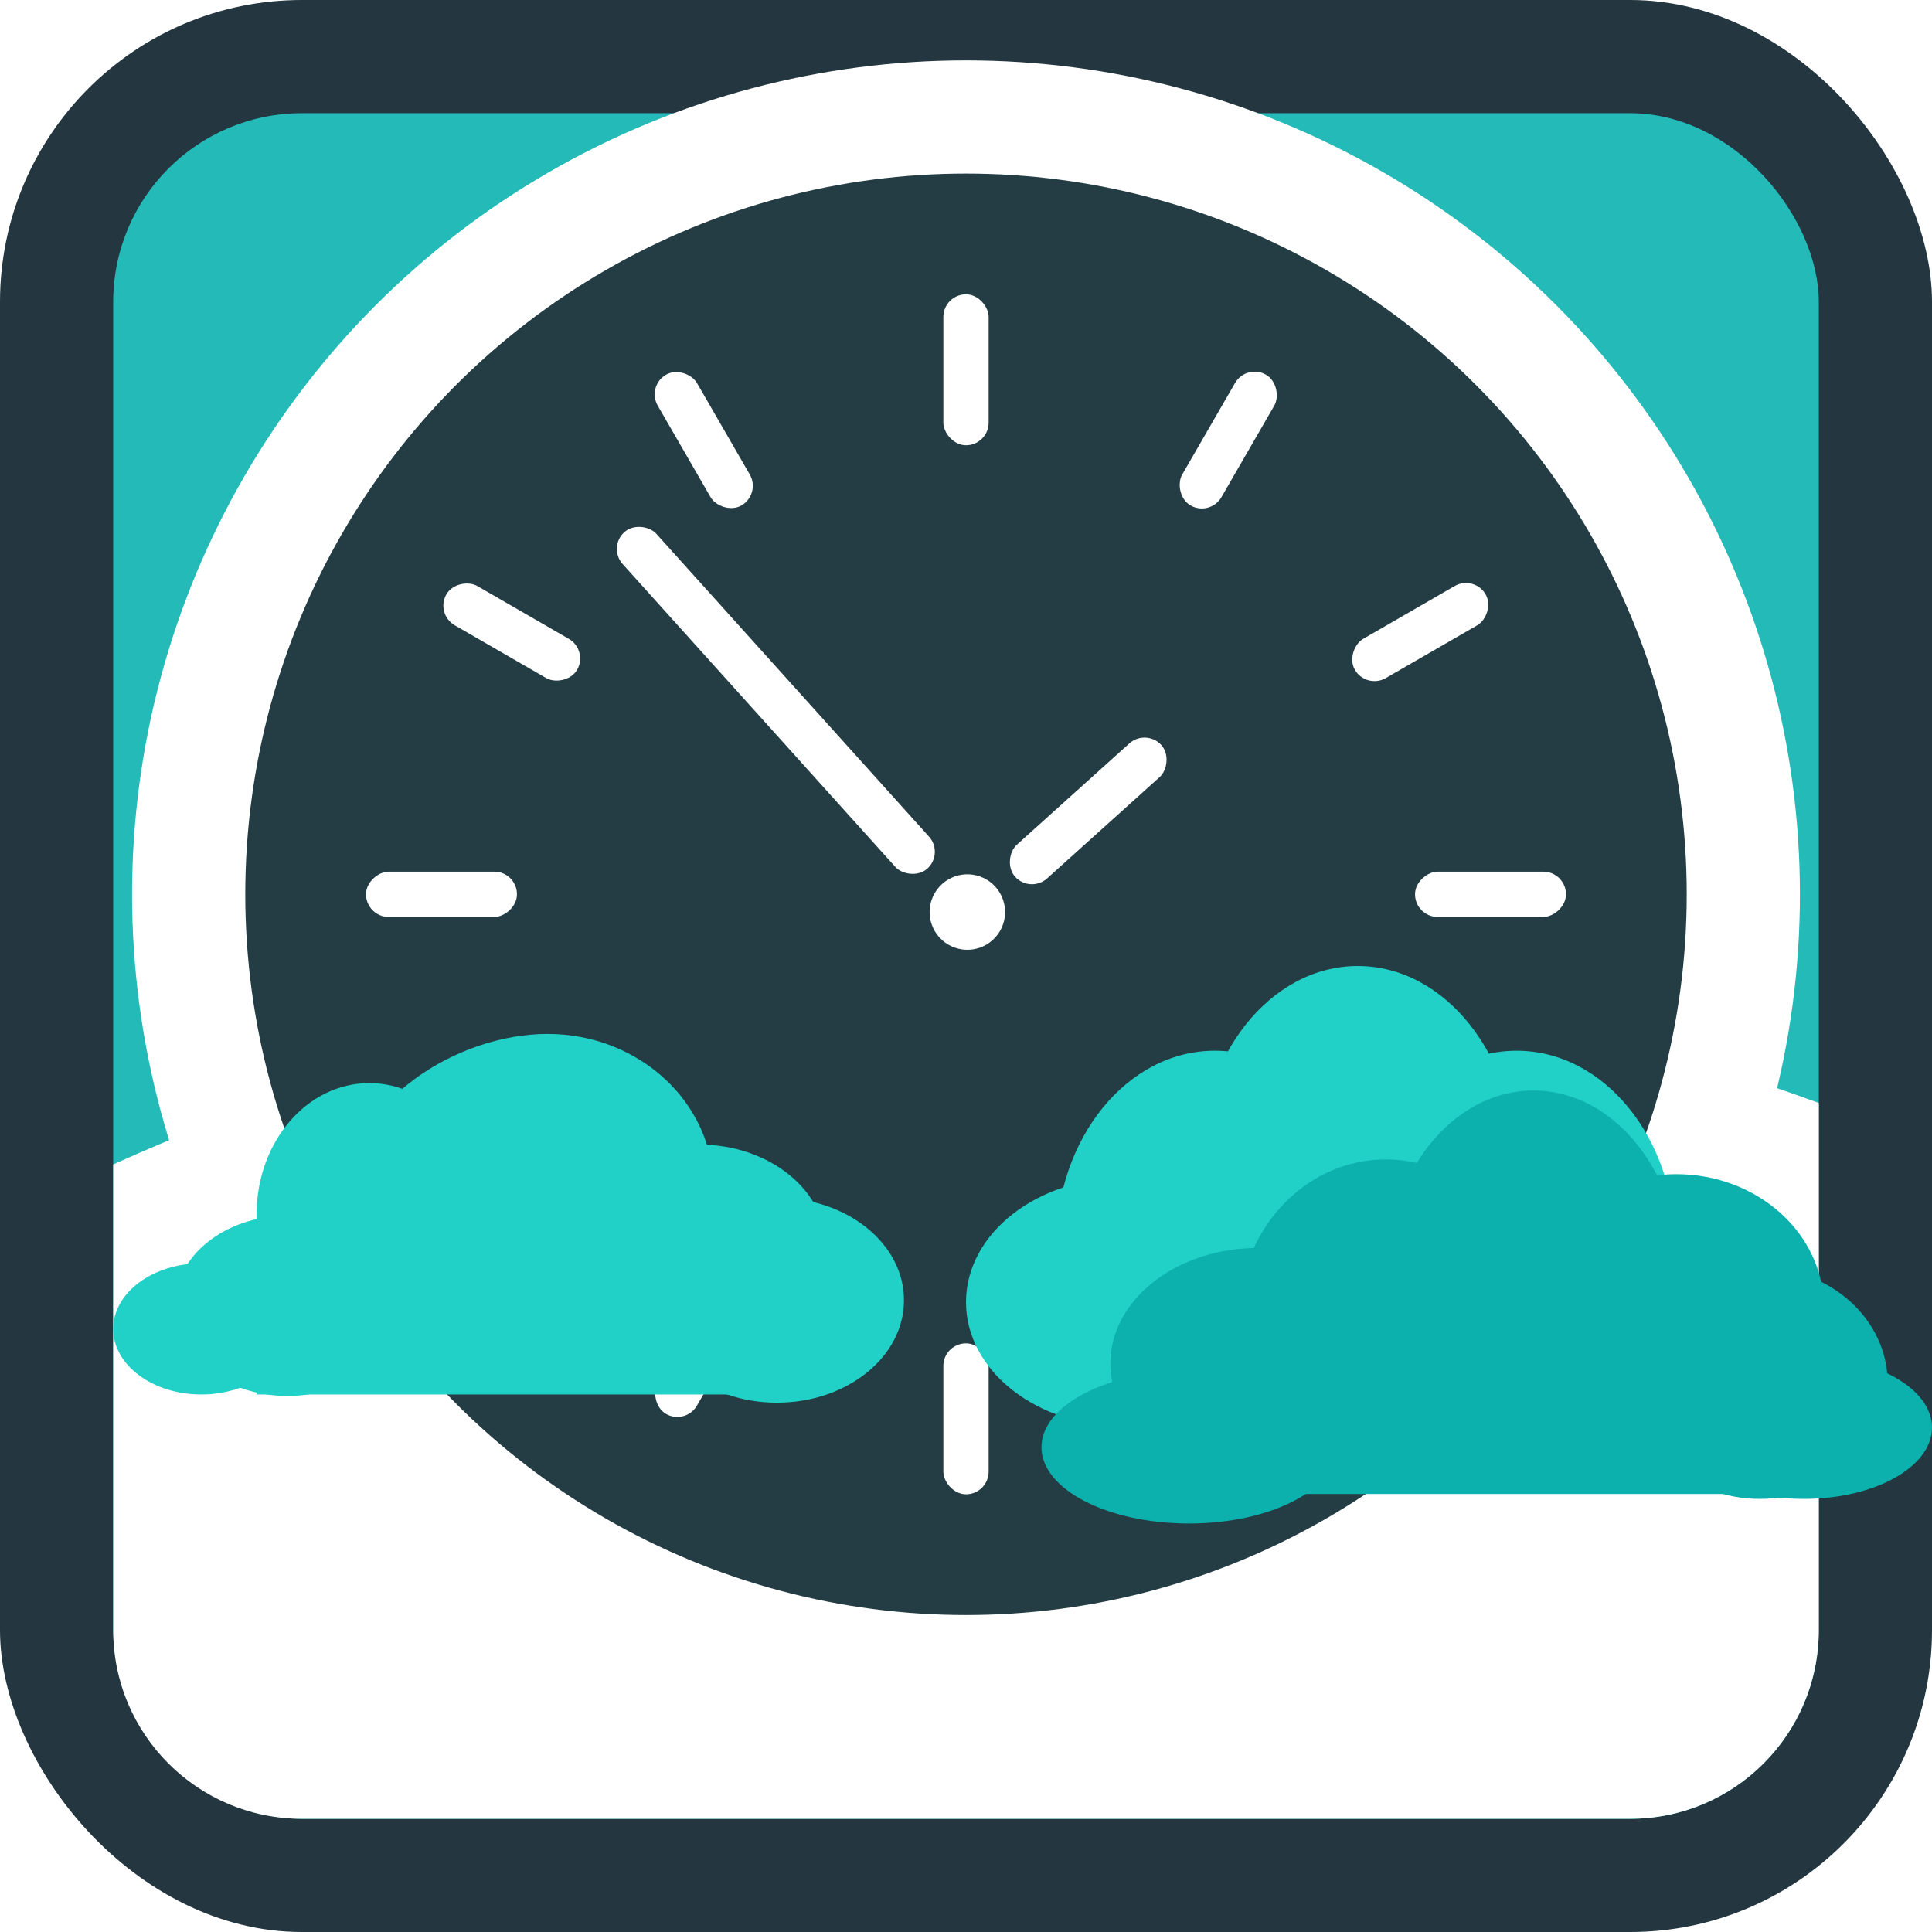 <svg xmlns="http://www.w3.org/2000/svg" version="1.1" xmlns:xlink="http://www.w3.org/1999/xlink" xmlns:svgjs="http://svgjs.dev/svgjs" width="512" height="512"><svg width="512" height="512" viewBox="0 0 512 512" fill="none" xmlns="http://www.w3.org/2000/svg">
<g clip-path="url(#clip0_17_4)">
<rect width="512" height="512" rx="80" fill="#243640"></rect>
<rect x="30" y="30" width="452" height="452" rx="50" fill="#24BAB8"></rect>
<path fill-rule="evenodd" clip-rule="evenodd" d="M482 292.298V432C482 459.614 459.614 482 432 482H80C52.386 482 30 459.614 30 432V308.586C105.068 274.799 188.339 256 276 256C348.375 256 417.756 268.814 482 292.298Z" fill="white"></path>
<g filter="url(#filter0_d_17_4)">
<circle cx="256" cy="237" r="221" fill="white"></circle>
</g>
<g filter="url(#filter1_i_17_4)">
<circle cx="256" cy="237" r="191" fill="#243D44"></circle>
</g>
<rect x="250" y="78" width="12" height="40" rx="6" fill="white"></rect>
<rect x="250" y="356" width="12" height="40" rx="6" fill="white"></rect>
<rect x="415" y="231" width="12" height="40" rx="6" transform="rotate(90 415 231)" fill="white"></rect>
<rect x="137" y="231" width="12" height="40" rx="6" transform="rotate(90 137 231)" fill="white"></rect>
<rect x="390.698" y="152.304" width="12" height="40" rx="6" transform="rotate(60 390.698 152.304)" fill="white"></rect>
<rect x="149.943" y="291.304" width="12" height="40" rx="6" transform="rotate(60 149.943 291.304)" fill="white"></rect>
<rect x="330.304" y="96.302" width="12" height="40" rx="6" transform="rotate(30 330.304 96.302)" fill="white"></rect>
<rect x="191.304" y="337.057" width="12" height="40" rx="6" transform="rotate(30 191.304 337.057)" fill="white"></rect>
<rect x="115.302" y="162.696" width="12" height="40" rx="6" transform="rotate(-60 115.302 162.696)" fill="white"></rect>
<rect x="356.057" y="301.696" width="12" height="40" rx="6" transform="rotate(-60 356.057 301.696)" fill="white"></rect>
<rect x="171.304" y="102.302" width="12" height="40" rx="6" transform="rotate(-30 171.304 102.302)" fill="white"></rect>
<rect x="310.304" y="343.057" width="12" height="40" rx="6" transform="rotate(-30 310.304 343.057)" fill="white"></rect>
<g filter="url(#filter2_d_17_4)">
<path d="M189.074 314.719C189.074 337.207 161.241 355.437 136.954 355.437C112.667 355.437 92.978 337.207 92.978 314.719C92.978 292.23 120.81 274 145.098 274C169.385 274 189.074 292.23 189.074 314.719Z" fill="#21D1C7"></path>
<path d="M218.934 330.463C218.934 315.471 203.864 303.317 185.273 303.317C166.683 303.317 151.613 315.471 151.613 330.463C151.613 345.455 166.683 357.609 185.273 357.609C203.864 357.609 218.934 345.455 218.934 330.463Z" fill="#21D1C7"></path>
<path d="M239.565 344.579C239.565 329.587 224.494 317.433 205.904 317.433C187.314 317.433 172.244 329.587 172.244 344.579C172.244 359.571 187.314 371.725 205.904 371.725C224.494 371.725 239.565 359.571 239.565 344.579Z" fill="#21D1C7"></path>
<path d="M127.725 321.776C127.725 302.586 114.356 287.03 97.864 287.03C81.373 287.03 68.004 302.586 68.004 321.776C68.004 340.966 81.373 356.523 97.864 356.523C114.356 356.523 127.725 340.966 127.725 321.776Z" fill="#21D1C7"></path>
<path d="M106.008 346.059C106.008 332.865 92.639 322.17 76.148 322.17C59.656 322.17 46.288 332.865 46.288 346.059C46.288 359.252 59.656 369.947 76.148 369.947C92.639 369.947 106.008 359.252 106.008 346.059Z" fill="#21D1C7"></path>
<path d="M76.691 352.18C76.691 342.585 66.239 334.806 53.345 334.806C40.452 334.806 30 342.585 30 352.18C30 361.775 40.452 369.553 53.345 369.553C66.239 369.553 76.691 361.775 76.691 352.18Z" fill="#21D1C7"></path>
<rect x="68.004" y="344.579" width="129.214" height="24.974" fill="#21D1C7"></rect>
</g>
<g filter="url(#filter3_d_17_4)">
<ellipse cx="359.824" cy="309.315" rx="42.091" ry="53.315" fill="#21D1C7"></ellipse>
<ellipse cx="321.942" cy="330.361" rx="42.091" ry="51.912" fill="#21D1C7"></ellipse>
<ellipse cx="298.091" cy="345.092" rx="42.091" ry="32.971" fill="#21D1C7"></ellipse>
<ellipse cx="401.915" cy="330.361" rx="42.091" ry="51.912" fill="#21D1C7"></ellipse>
<ellipse cx="425.065" cy="350.705" rx="62.435" ry="27.359" fill="#21D1C7"></ellipse>
</g>
<g filter="url(#filter4_d_17_4)">
<rect x="309.901" y="371.144" width="169.503" height="24.773" fill="#0CB1AD"></rect>
<ellipse cx="406.387" cy="338.547" rx="39.116" ry="49.547" fill="#0CB1AD"></ellipse>
<ellipse cx="367.271" cy="349.63" rx="39.116" ry="42.376" fill="#0CB1AD"></ellipse>
<ellipse cx="466.365" cy="366.58" rx="33.901" ry="30.641" fill="#0CB1AD"></ellipse>
<ellipse cx="478.099" cy="378.315" rx="33.901" ry="18.906" fill="#0CB1AD"></ellipse>
<ellipse cx="333.37" cy="361.365" rx="39.116" ry="30.641" fill="#0CB1AD"></ellipse>
<ellipse cx="315.116" cy="383.53" rx="39.116" ry="20.21" fill="#0CB1AD"></ellipse>
<ellipse cx="444.199" cy="346.37" rx="39.116" ry="35.204" fill="#0CB1AD"></ellipse>
</g>
<circle cx="256.359" cy="241.701" r="10" transform="rotate(-42 256.359 241.701)" fill="white"></circle>
<rect x="161" y="145.03" width="12" height="120" rx="6" transform="rotate(-42 161 145.03)" fill="white"></rect>
<rect x="273.03" y="236.807" width="12" height="52.142" rx="6" transform="rotate(-132 273.03 236.807)" fill="white"></rect>
</g>
<defs>
<filter id="SvgjsFilter1011" x="23" y="12" width="466" height="466" filterUnits="userSpaceOnUse" color-interpolation-filters="sRGB">
<feFlood flood-opacity="0" result="BackgroundImageFix"></feFlood>
<feColorMatrix in="SourceAlpha" type="matrix" values="0 0 0 0 0 0 0 0 0 0 0 0 0 0 0 0 0 0 127 0" result="hardAlpha"></feColorMatrix>
<feMorphology radius="8" operator="dilate" in="SourceAlpha" result="effect1_dropShadow_17_4"></feMorphology>
<feOffset dy="8"></feOffset>
<feGaussianBlur stdDeviation="2"></feGaussianBlur>
<feComposite in2="hardAlpha" operator="out"></feComposite>
<feColorMatrix type="matrix" values="0 0 0 0 0 0 0 0 0 0 0 0 0 0 0 0 0 0 0.25 0"></feColorMatrix>
<feBlend mode="normal" in2="BackgroundImageFix" result="effect1_dropShadow_17_4"></feBlend>
<feBlend mode="normal" in="SourceGraphic" in2="effect1_dropShadow_17_4" result="shape"></feBlend>
</filter>
<filter id="SvgjsFilter1010" x="65" y="46" width="382" height="386" filterUnits="userSpaceOnUse" color-interpolation-filters="sRGB">
<feFlood flood-opacity="0" result="BackgroundImageFix"></feFlood>
<feBlend mode="normal" in="SourceGraphic" in2="BackgroundImageFix" result="shape"></feBlend>
<feColorMatrix in="SourceAlpha" type="matrix" values="0 0 0 0 0 0 0 0 0 0 0 0 0 0 0 0 0 0 127 0" result="hardAlpha"></feColorMatrix>
<feMorphology radius="8" operator="erode" in="SourceAlpha" result="effect1_innerShadow_17_4"></feMorphology>
<feOffset dy="4"></feOffset>
<feGaussianBlur stdDeviation="2"></feGaussianBlur>
<feComposite in2="hardAlpha" operator="arithmetic" k2="-1" k3="1"></feComposite>
<feColorMatrix type="matrix" values="0 0 0 0 0 0 0 0 0 0 0 0 0 0 0 0 0 0 0.25 0"></feColorMatrix>
<feBlend mode="normal" in2="shape" result="effect1_innerShadow_17_4"></feBlend>
</filter>
<filter id="SvgjsFilter1009" x="18" y="266" width="233.565" height="121.725" filterUnits="userSpaceOnUse" color-interpolation-filters="sRGB">
<feFlood flood-opacity="0" result="BackgroundImageFix"></feFlood>
<feColorMatrix in="SourceAlpha" type="matrix" values="0 0 0 0 0 0 0 0 0 0 0 0 0 0 0 0 0 0 127 0" result="hardAlpha"></feColorMatrix>
<feOffset dy="4"></feOffset>
<feGaussianBlur stdDeviation="6"></feGaussianBlur>
<feComposite in2="hardAlpha" operator="out"></feComposite>
<feColorMatrix type="matrix" values="0 0 0 0 0 0 0 0 0 0 0 0 0 0 0 0 0 0 0.25 0"></feColorMatrix>
<feBlend mode="normal" in2="BackgroundImageFix" result="effect1_dropShadow_17_4"></feBlend>
<feBlend mode="normal" in="SourceGraphic" in2="effect1_dropShadow_17_4" result="shape"></feBlend>
</filter>
<filter id="SvgjsFilter1008" x="252" y="256" width="239.5" height="134.273" filterUnits="userSpaceOnUse" color-interpolation-filters="sRGB">
<feFlood flood-opacity="0" result="BackgroundImageFix"></feFlood>
<feColorMatrix in="SourceAlpha" type="matrix" values="0 0 0 0 0 0 0 0 0 0 0 0 0 0 0 0 0 0 127 0" result="hardAlpha"></feColorMatrix>
<feOffset dy="4"></feOffset>
<feGaussianBlur stdDeviation="2"></feGaussianBlur>
<feComposite in2="hardAlpha" operator="out"></feComposite>
<feColorMatrix type="matrix" values="0 0 0 0 0 0 0 0 0 0 0 0 0 0 0 0 0 0 0.25 0"></feColorMatrix>
<feBlend mode="normal" in2="BackgroundImageFix" result="effect1_dropShadow_17_4"></feBlend>
<feBlend mode="normal" in="SourceGraphic" in2="effect1_dropShadow_17_4" result="shape"></feBlend>
</filter>
<filter id="SvgjsFilter1007" x="272" y="289" width="244" height="122.74" filterUnits="userSpaceOnUse" color-interpolation-filters="sRGB">
<feFlood flood-opacity="0" result="BackgroundImageFix"></feFlood>
<feColorMatrix in="SourceAlpha" type="matrix" values="0 0 0 0 0 0 0 0 0 0 0 0 0 0 0 0 0 0 127 0" result="hardAlpha"></feColorMatrix>
<feOffset dy="4"></feOffset>
<feGaussianBlur stdDeviation="2"></feGaussianBlur>
<feComposite in2="hardAlpha" operator="out"></feComposite>
<feColorMatrix type="matrix" values="0 0 0 0 0 0 0 0 0 0 0 0 0 0 0 0 0 0 0.25 0"></feColorMatrix>
<feBlend mode="normal" in2="BackgroundImageFix" result="effect1_dropShadow_17_4"></feBlend>
<feBlend mode="normal" in="SourceGraphic" in2="effect1_dropShadow_17_4" result="shape"></feBlend>
</filter>
<clipPath id="SvgjsClipPath1006">
<rect width="512" height="512" fill="white"></rect>
</clipPath>
</defs>
</svg><style>@media (prefers-color-scheme: light) { :root { filter: none; } }
@media (prefers-color-scheme: dark) { :root { filter: none; } }
</style></svg>